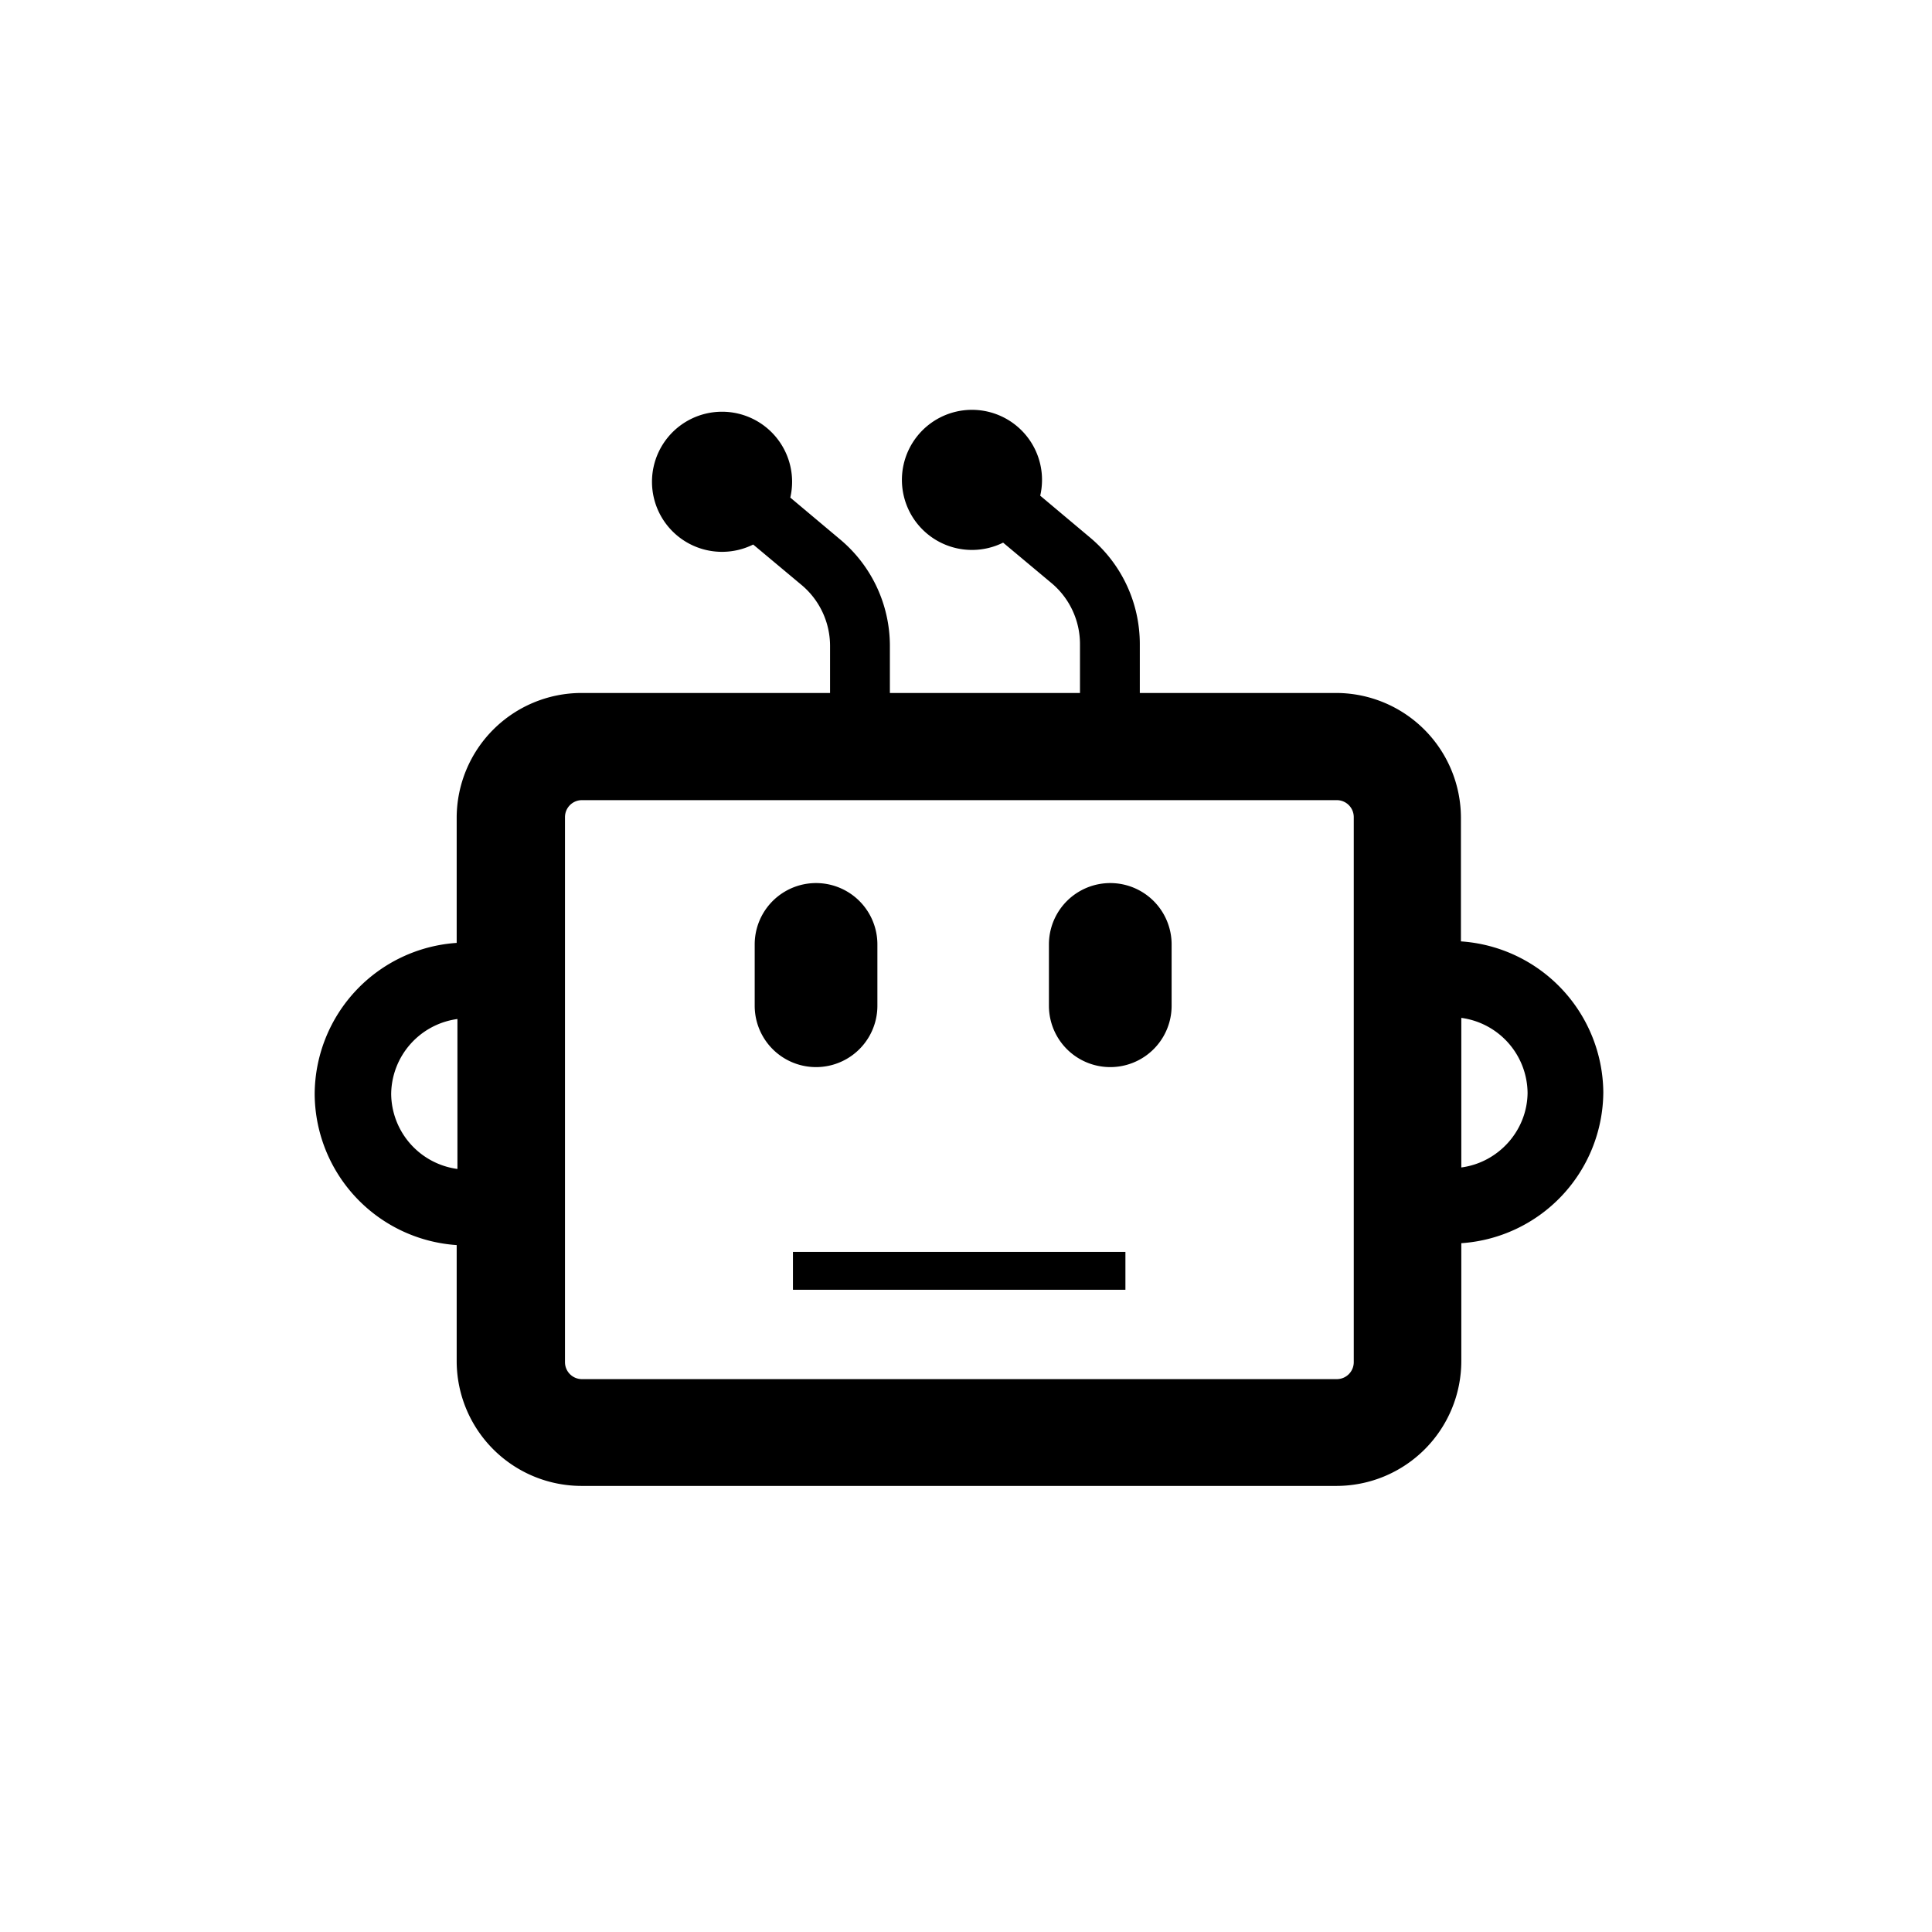 <svg xmlns="http://www.w3.org/2000/svg" viewBox="0 0 510.2 510.2"><path d="M231.7 249.4a16.2 16.2 0 1 0-32.4 0v16.2a16.2 16.2 0 1 0 32.4 0v-16.2z"></path><path d="M309.4 249.4a16.2 16.2 0 1 0-32.4 0v16.2a16.2 16.2 0 1 0 32.4 0v-16.2z"></path><path d="M209.4 330.6h87.8v10h-87.8z"></path><path d="M423.4 288.4a40.3 40.3 0 0 0-37.6-39.8v-32.7a33 33 0 0 0-32.9-32.9H301v-12.9c0-10.9-4.8-21.2-13.2-28.2l-13.1-11a18.5 18.5 0 1 0-9.8 12.4l12.8 10.7a21 21 0 0 1 7.5 16.1V183H235v-12.4c0-10.9-4.8-21.2-13.2-28.2l-13.1-11a18.5 18.5 0 1 0-9.8 12.4l12.8 10.7a21 21 0 0 1 7.5 16.1V183h-65.7a33 33 0 0 0-32.9 32.9V249a40.2 40.2 0 0 0-37.5 39.8v.2a40.2 40.2 0 0 0 37.5 39.8v30.7a33 33 0 0 0 32.9 32.9H353a33 33 0 0 0 32.9-32.9v-31.2a40.2 40.2 0 0 0 37.5-39.8v-.1c0 .1 0 0 0 0zm-302.6 20.3a20.2 20.2 0 0 1-17.5-19.8 20.2 20.2 0 0 1 17.5-19.8v39.6zm236.7-61.2v112.2c0 2.5-2 4.5-4.5 4.5H153.7c-2.5 0-4.5-2-4.5-4.5V215.8c0-2.5 2-4.5 4.5-4.5H353c2.5 0 4.5 2 4.5 4.5v31.7zm28.4 60.8v-39.5a20.2 20.2 0 0 1 17.5 19.8c-.1 10-7.7 18.4-17.5 19.7z"></path></svg>